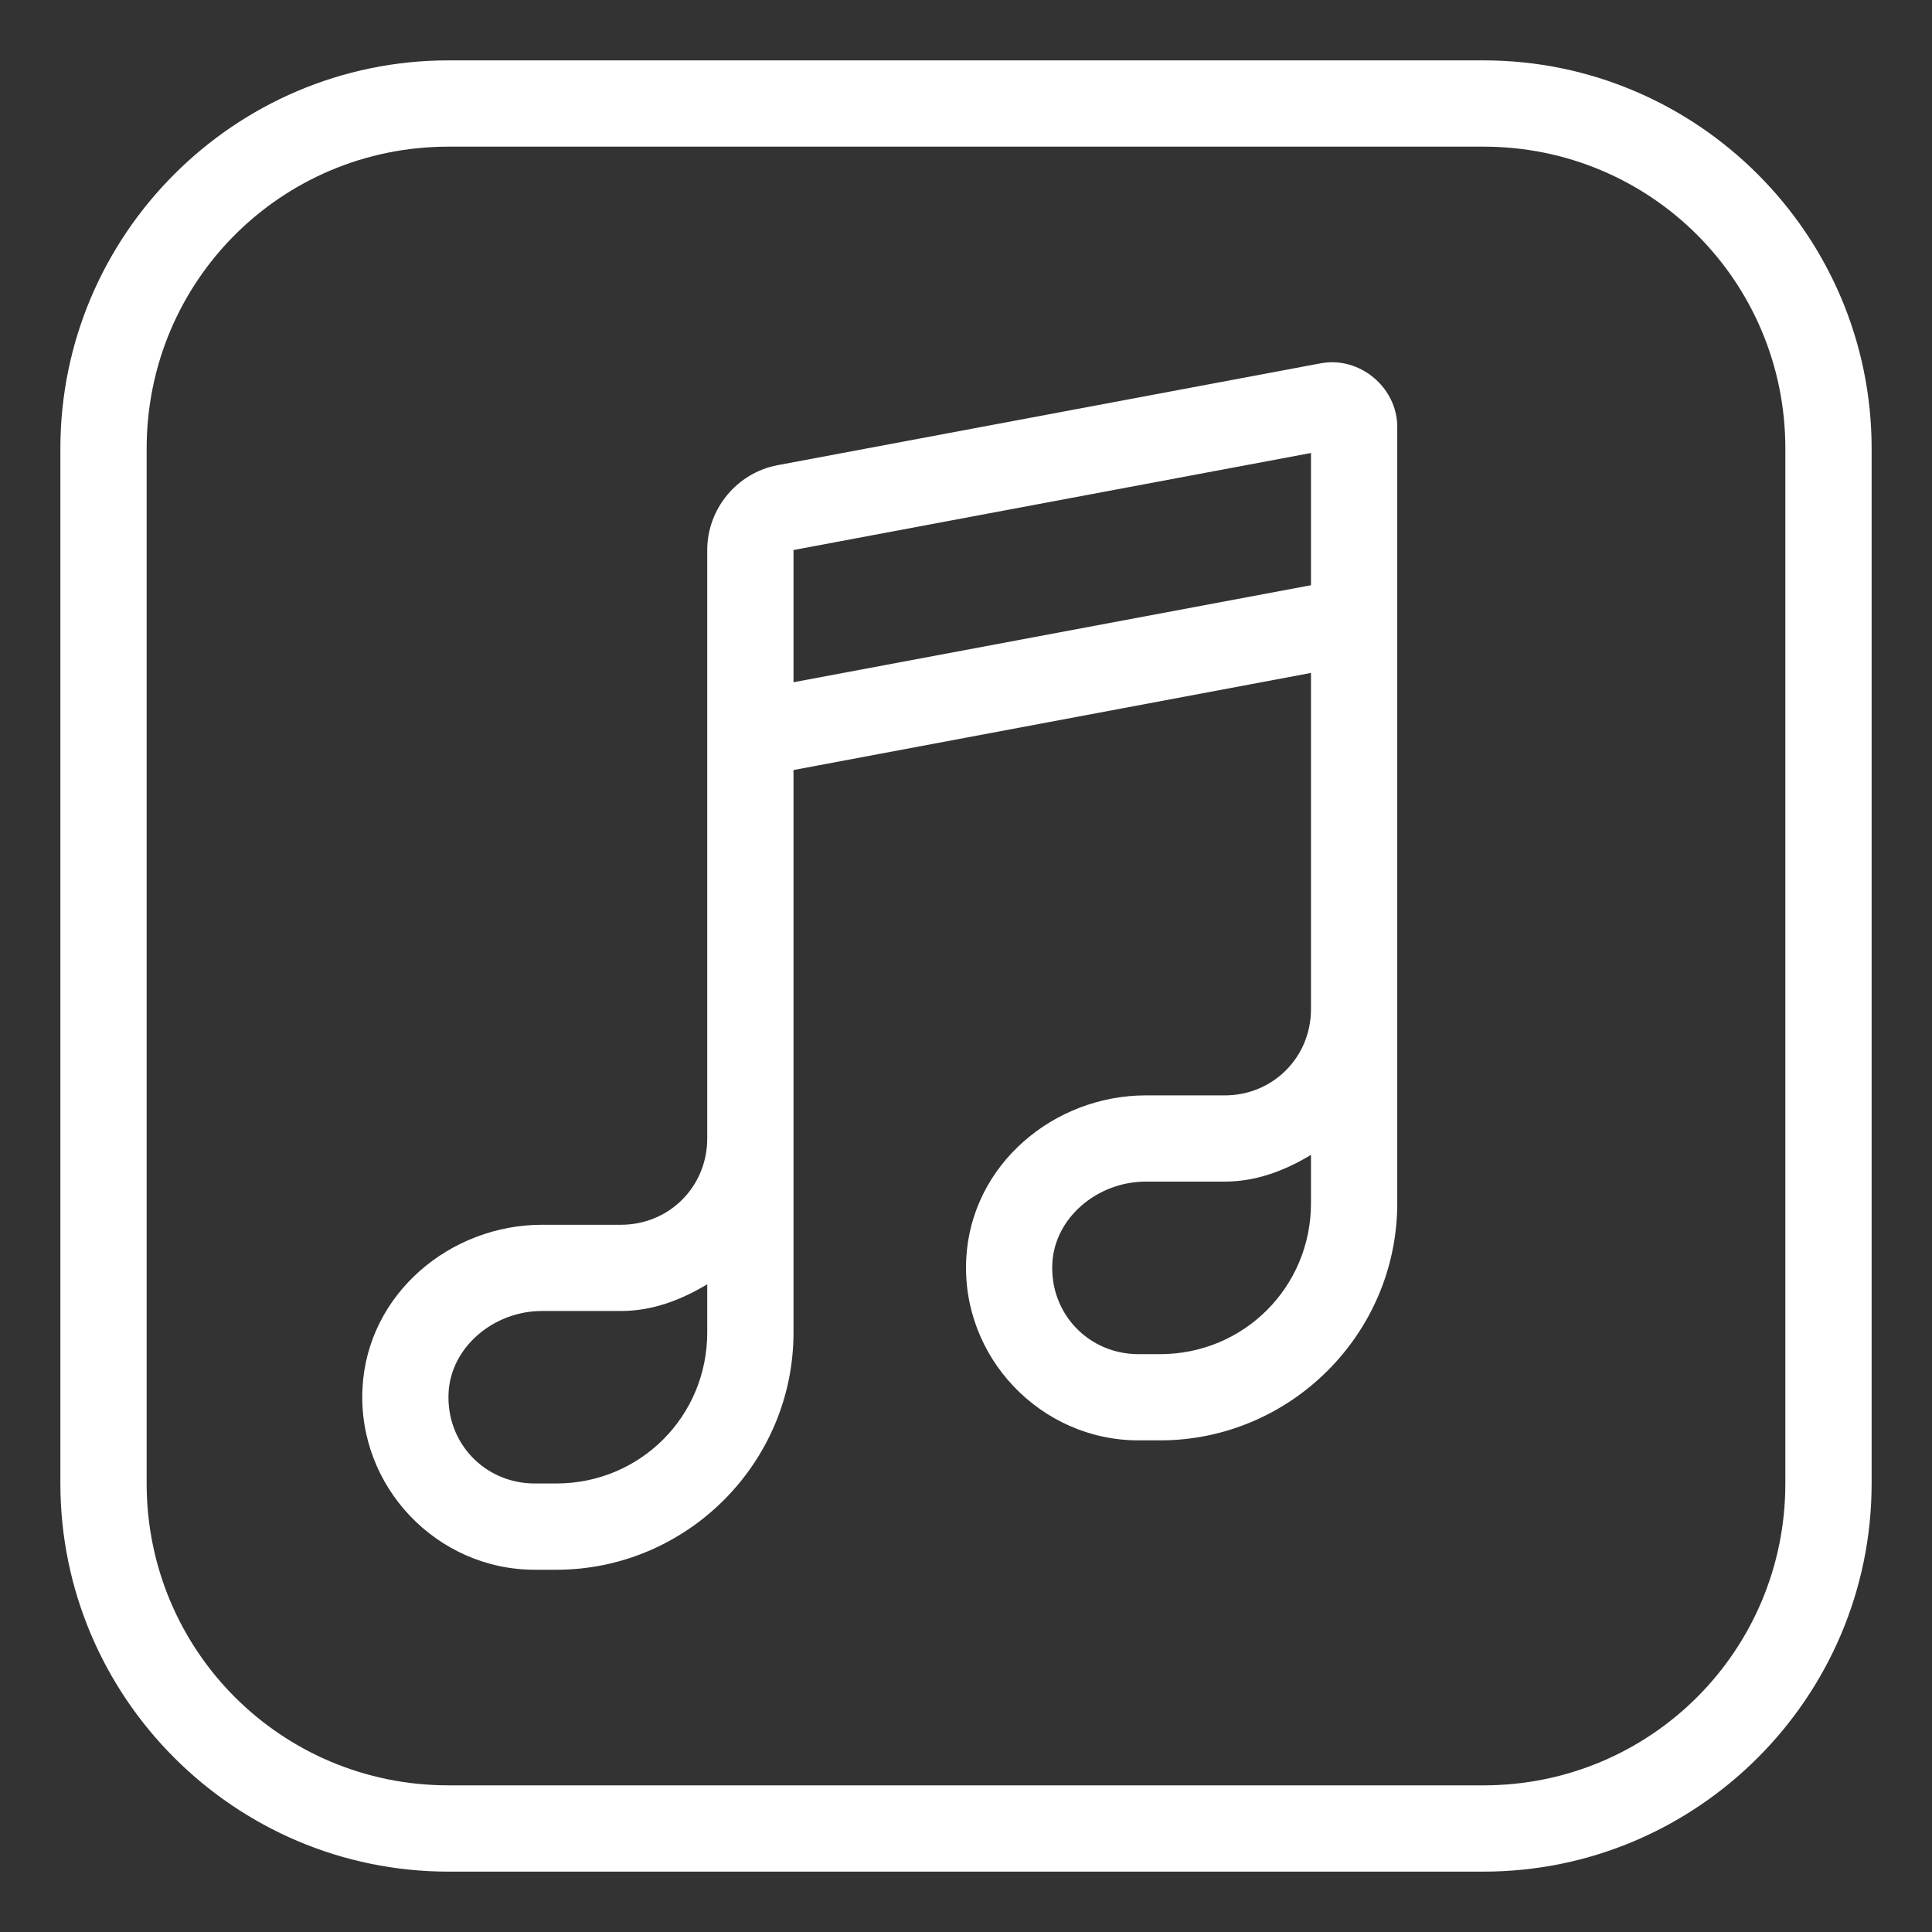 <svg width="32" height="32" viewBox="0 0 32 32" fill="none" xmlns="http://www.w3.org/2000/svg">
<rect x="0" y="0" width="32" height="32" fill="#333333" stroke="none"/>
<path d="M7.429 1C3.887 1 1 3.887 1 7.429V24.571C1 28.113 3.887 31 7.429 31H24.571C28.113 31 31 28.113 31 24.571V7.429C31 3.887 28.113 1 24.571 1H7.429ZM7.429 2.429H24.571C27.341 2.429 29.571 4.659 29.571 7.429V24.571C29.571 27.341 27.341 29.571 24.571 29.571H7.429C4.659 29.571 2.429 27.341 2.429 24.571V7.429C2.429 4.659 4.659 2.429 7.429 2.429ZM22.115 6.001C22.036 5.997 21.955 6.003 21.875 6.018H21.873L12.879 7.705C12.208 7.831 11.714 8.427 11.714 9.11V18.847C11.714 18.851 11.714 18.854 11.714 18.857C11.714 19.655 11.083 20.286 10.286 20.286H8.979C7.462 20.286 6.086 21.424 6.004 22.991C5.919 24.624 7.237 26 8.857 26H9.214C11.375 26 13.143 24.233 13.143 22.071V18.857V12.754L21.714 11.146V16.714C21.714 17.512 21.083 18.143 20.286 18.143H18.979C17.462 18.143 16.086 19.282 16.004 20.848C15.919 22.481 17.237 23.857 18.857 23.857H19.214C21.375 23.857 23.143 22.09 23.143 19.929V16.714V7.071C23.143 6.498 22.666 6.029 22.115 6.001ZM21.714 7.503V9.693L13.143 11.3V9.11L21.714 7.503ZM21.714 19.129V19.929C21.714 21.317 20.603 22.429 19.214 22.429H18.857C18.034 22.429 17.386 21.76 17.43 20.922C17.469 20.17 18.175 19.571 18.979 19.571H20.286C20.816 19.571 21.287 19.384 21.714 19.129ZM11.714 21.272V22.071C11.714 23.46 10.603 24.571 9.214 24.571H8.857C8.034 24.571 7.386 23.903 7.43 23.065C7.469 22.313 8.175 21.714 8.979 21.714H10.286C10.816 21.714 11.287 21.527 11.714 21.272Z" fill="white"/>
</svg>
